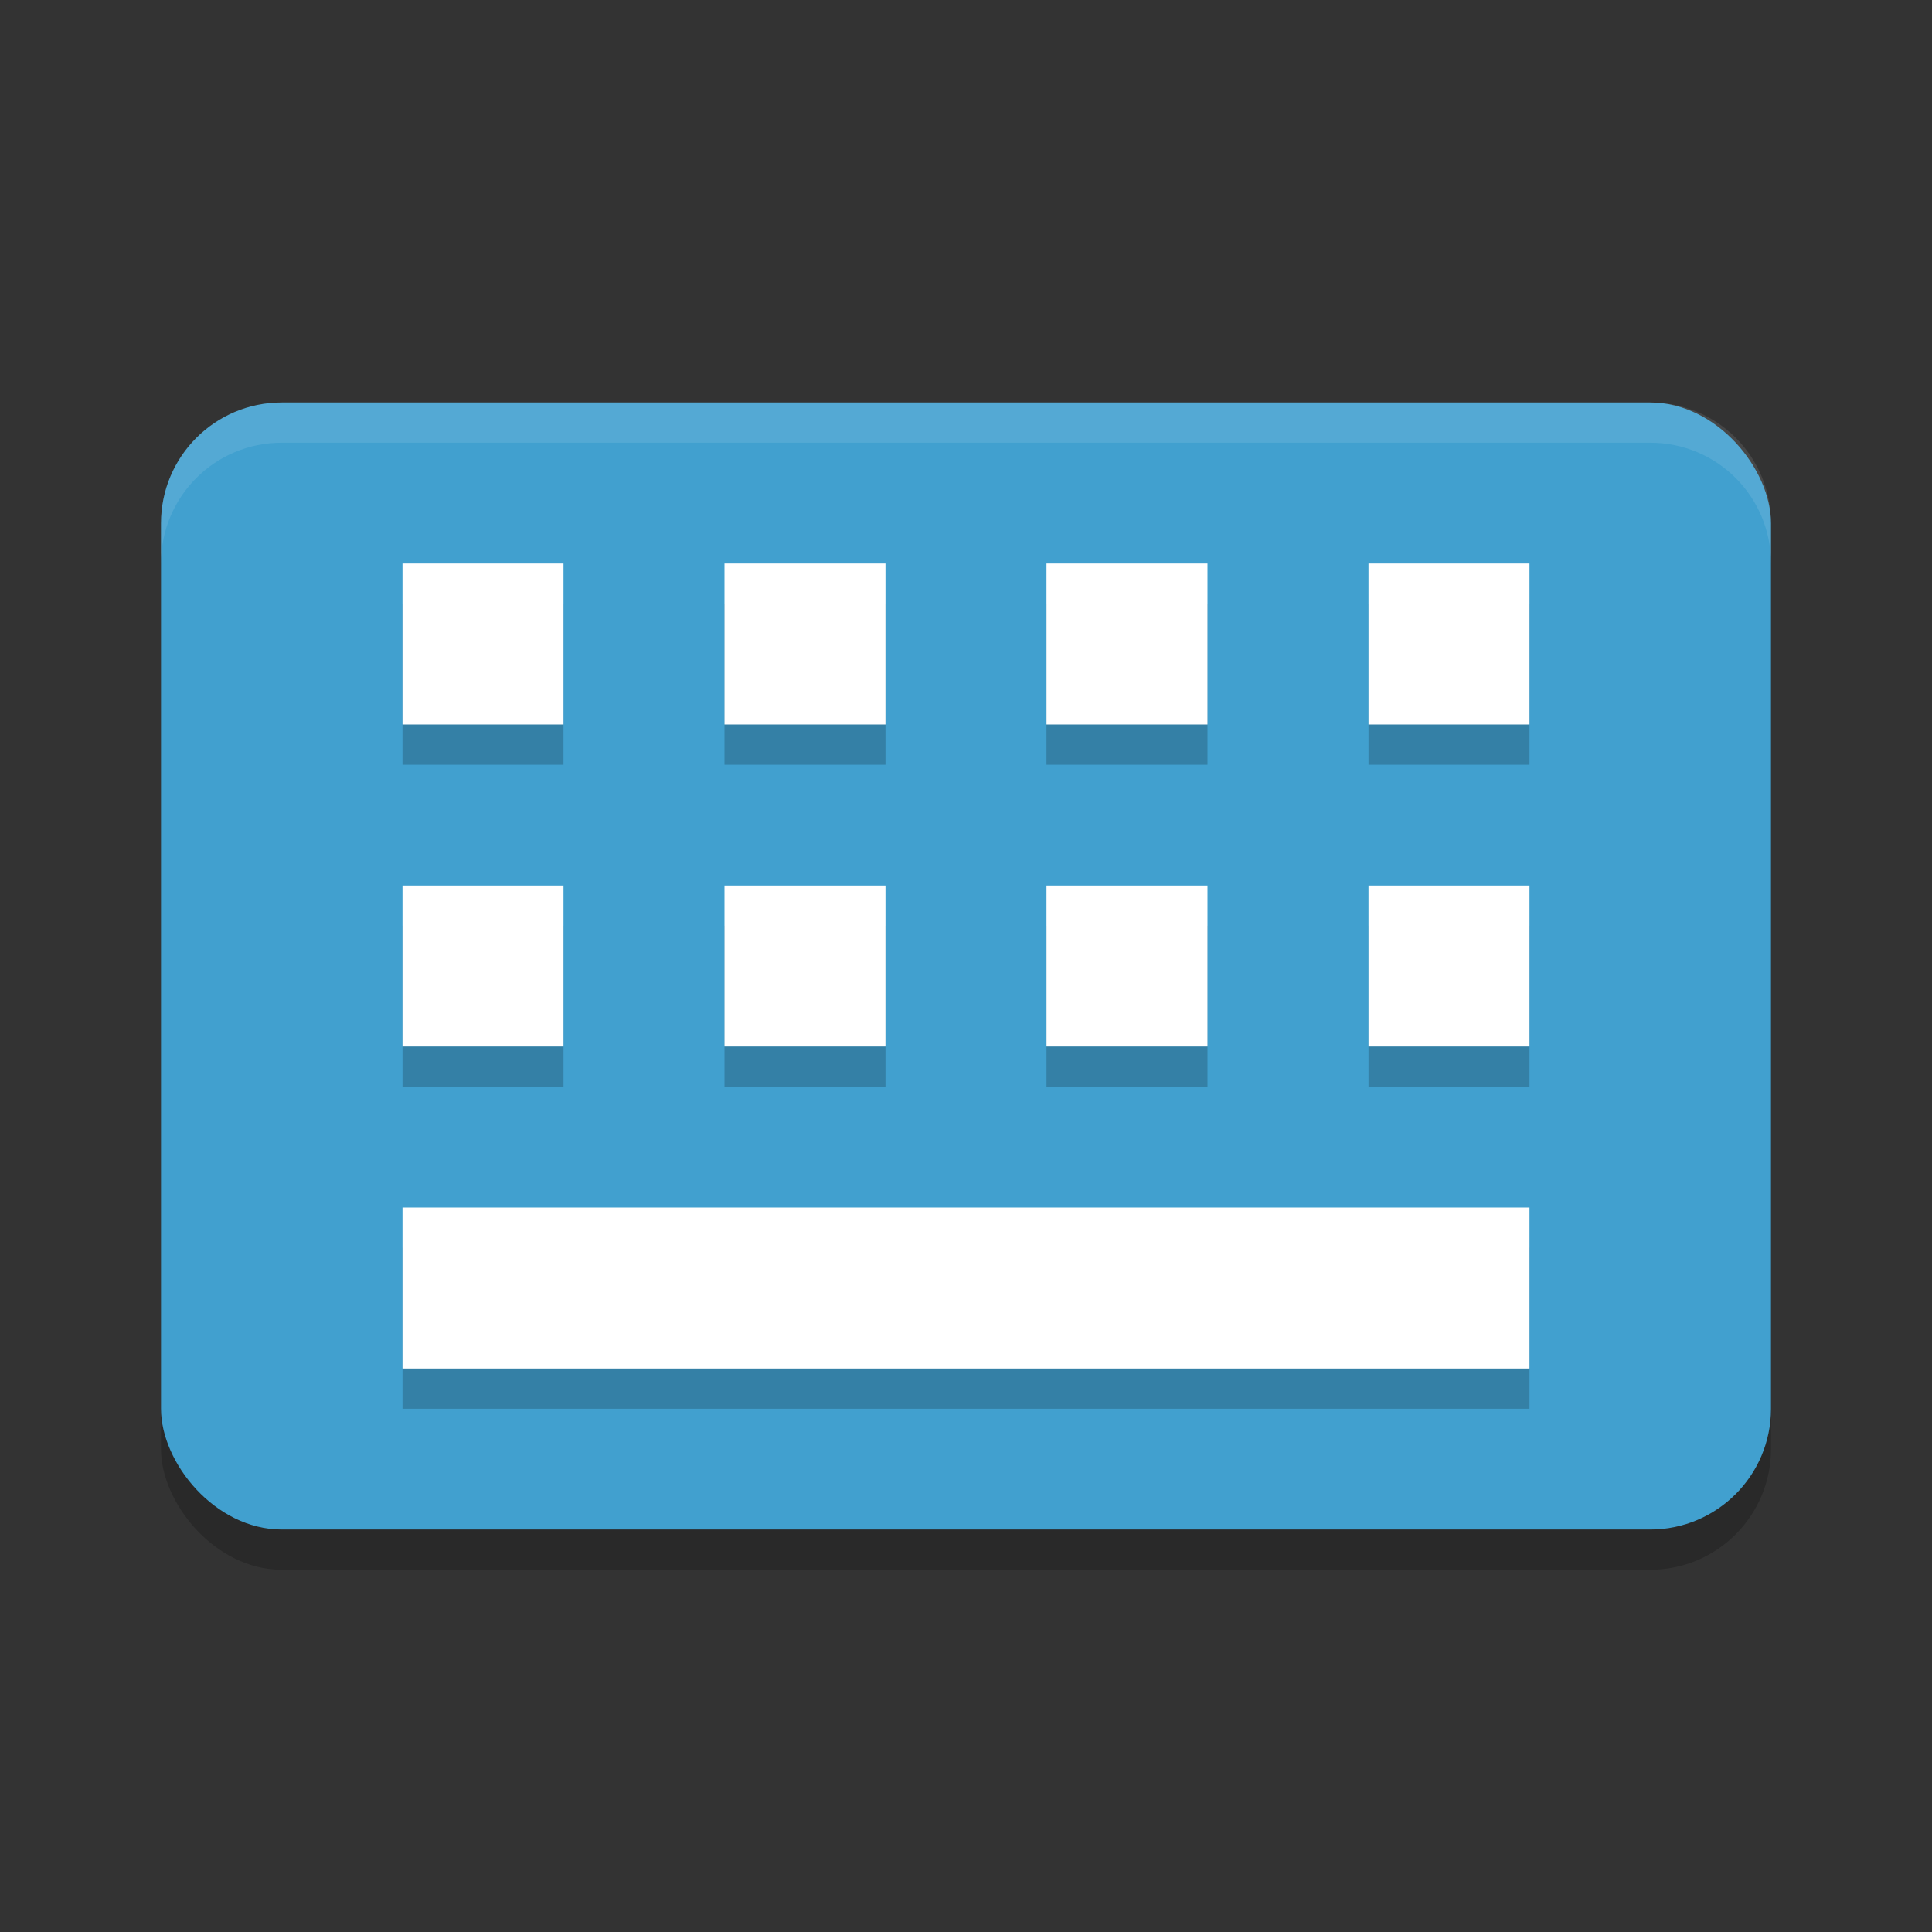 <?xml version="1.0" encoding="UTF-8" standalone="no"?>
<svg
   xmlns:dc="http://purl.org/dc/elements/1.1/"
   xmlns:cc="http://creativecommons.org/ns#"
   xmlns:rdf="http://www.w3.org/1999/02/22-rdf-syntax-ns#"
   xmlns:svg="http://www.w3.org/2000/svg"
   xmlns="http://www.w3.org/2000/svg"
   xmlns:sodipodi="http://sodipodi.sourceforge.net/DTD/sodipodi-0.dtd"
   xmlns:inkscape="http://www.inkscape.org/namespaces/inkscape"
   width="48"
   height="48"
   version="1"
   id="svg28"
   sodipodi:docname="florence.svg"
   inkscape:version="0.92.5 (2060ec1f9f, 2020-04-08)">
  <rect width="100%" height="100%" fill="#333333" stroke="none"/>
  <defs
     id="defs32" />
  <sodipodi:namedview
     pagecolor="#ffffff"
     bordercolor="#5cadd6"
     borderopacity="1"
     objecttolerance="10"
     gridtolerance="10"
     guidetolerance="10"
     inkscape:pageopacity="0"
     inkscape:pageshadow="2"
     inkscape:window-width="783"
     inkscape:window-height="480"
     id="namedview30"
     showgrid="false"
     inkscape:zoom="4.9166667"
     inkscape:cx="24"
     inkscape:cy="24"
     inkscape:window-x="0"
     inkscape:window-y="28"
     inkscape:window-maximized="0"
     inkscape:current-layer="svg28" />
  <rect
     style="opacity:0.2"
     width="40"
     height="28"
     x="4"
     y="11"
     rx="3"
     ry="3"
     id="rect2" />
  <rect
     style="fill:#41a0cf;fill-opacity:1"
     width="40"
     height="28"
     x="4"
     y="10"
     rx="3"
     ry="3"
     id="rect4" />
  <path
     style="opacity:0.2"
     d="m 10,15 v 4 h 4 v -4 z m 8,0 v 4 h 4 v -4 z m 8,0 v 4 h 4 v -4 z m 8,0 v 4 h 4 v -4 z m -24,8 v 4 h 4 v -4 z m 8,0 v 4 h 4 v -4 z m 8,0 v 4 h 4 v -4 z m 8,0 v 4 h 4 v -4 z m -24,8 v 4 h 28 v -4 z"
     id="path6" />
  <rect
     style="fill:#ffffff"
     width="4"
     height="4"
     x="10"
     y="14"
     id="rect8" />
  <rect
     style="fill:#ffffff"
     width="4"
     height="4"
     x="18"
     y="14"
     id="rect10" />
  <rect
     style="fill:#ffffff"
     width="4"
     height="4"
     x="26"
     y="14"
     id="rect12" />
  <rect
     style="fill:#ffffff"
     width="4"
     height="4"
     x="34"
     y="14"
     id="rect14" />
  <rect
     style="fill:#ffffff"
     width="4"
     height="4"
     x="10"
     y="22"
     id="rect16" />
  <rect
     style="fill:#ffffff"
     width="4"
     height="4"
     x="18"
     y="22"
     id="rect18" />
  <rect
     style="fill:#ffffff"
     width="4"
     height="4"
     x="26"
     y="22"
     id="rect20" />
  <rect
     style="fill:#ffffff"
     width="4"
     height="4"
     x="34"
     y="22"
     id="rect22" />
  <rect
     style="fill:#ffffff"
     width="28"
     height="4"
     x="10"
     y="30"
     id="rect24" />
  <path
     style="opacity:0.1;fill:#ffffff"
     d="M 7 10 C 5.338 10 4 11.338 4 13 L 4 14 C 4 12.338 5.338 11 7 11 L 41 11 C 42.662 11 44 12.338 44 14 L 44 13 C 44 11.338 42.662 10 41 10 L 7 10 z"
     id="path26" />
</svg>
